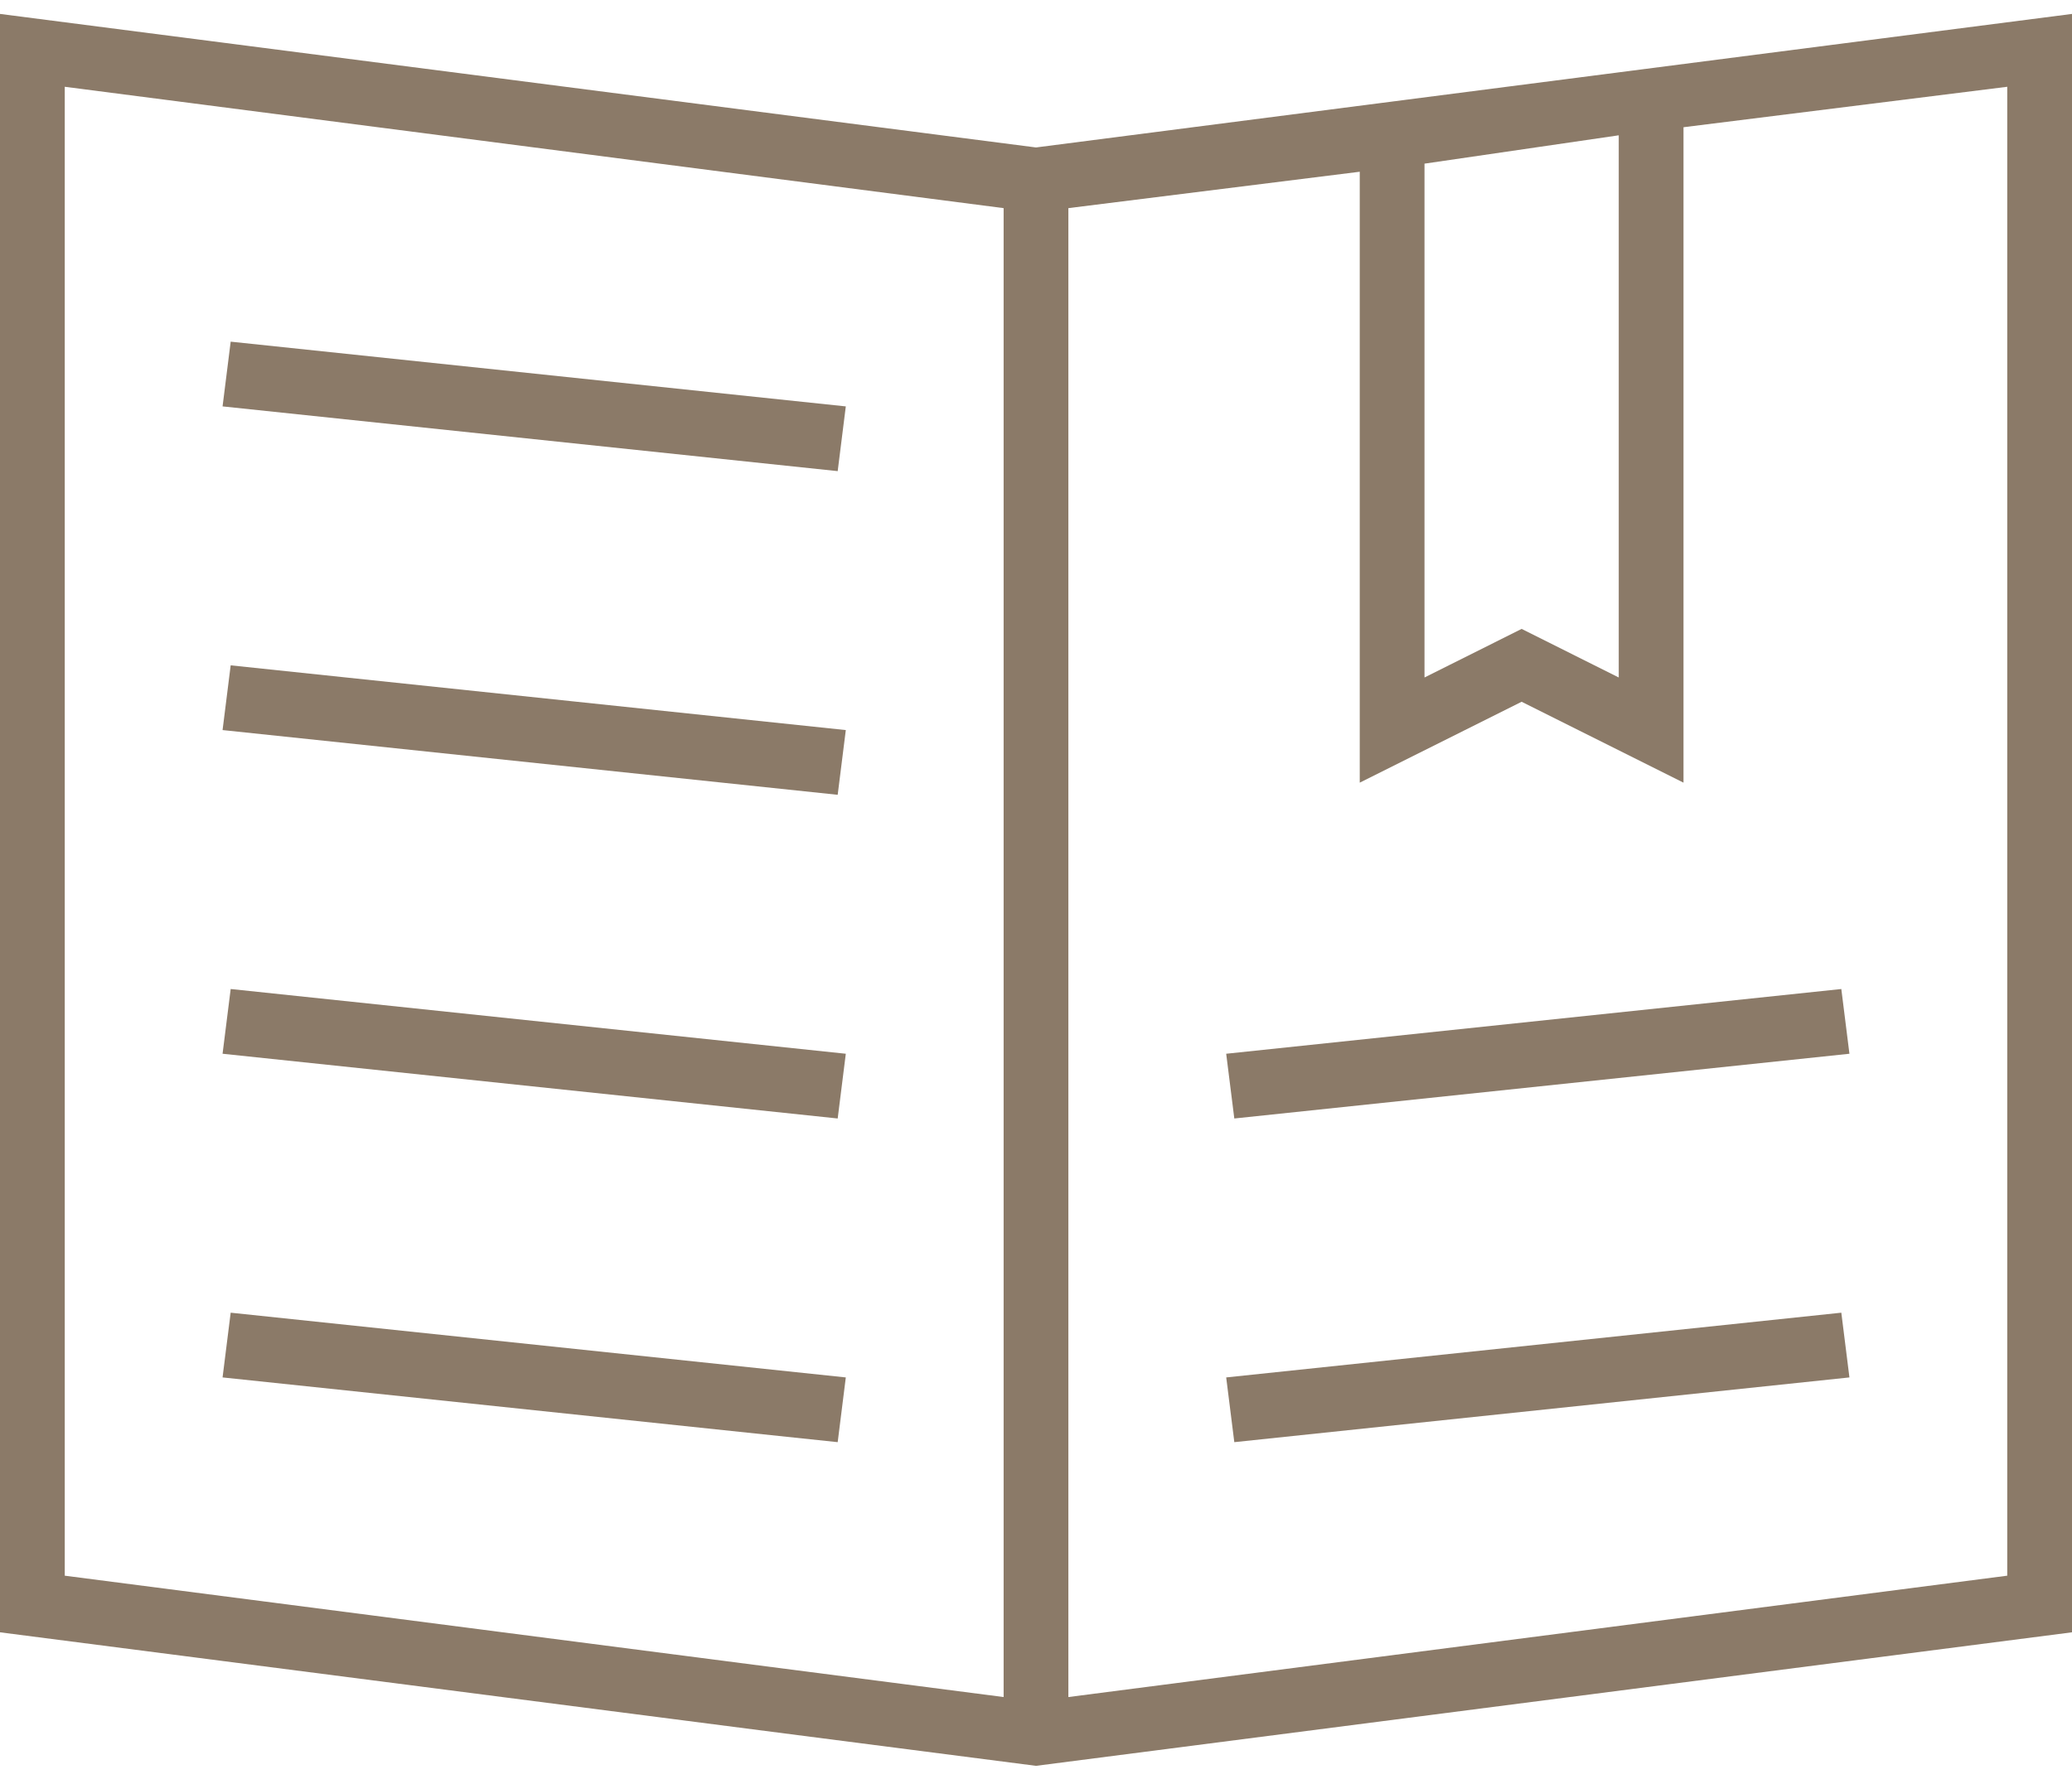 <?xml version="1.0" encoding="UTF-8"?>
<svg width="72px" height="62px" viewBox="0 0 72 62" version="1.1" xmlns="http://www.w3.org/2000/svg" xmlns:xlink="http://www.w3.org/1999/xlink">
    <g stroke="none" stroke-width="1" fill="none" fill-rule="evenodd">
        <path d="M0,0.484 L0,56.734 L36,61.375 L72,56.734 L72,0.484 L36,5.125 L0,0.484 Z M2.25,3.016 L34.875,7.234 L34.875,58.984 L2.25,54.766 L2.25,3.016 Z M69.75,54.766 L37.125,58.984 L37.125,7.234 L47.25,5.969 L47.25,27.203 L52.875,24.391 L58.5,27.203 L58.5,4.422 L69.75,3.016 L69.75,54.766 Z M49.5,5.688 L56.25,4.703 L56.25,23.547 L52.875,21.859 L49.5,23.547 L49.5,5.688 Z M7.734,14.125 L29.109,16.375 L29.391,14.125 L8.016,11.875 L7.734,14.125 Z M29.391,25.375 L8.016,23.125 L7.734,25.375 L29.109,27.625 L29.391,25.375 Z M29.391,36.625 L8.016,34.375 L7.734,36.625 L29.109,38.875 L29.391,36.625 Z M29.391,47.875 L8.016,45.625 L7.734,47.875 L29.109,50.125 L29.391,47.875 Z M64.266,36.625 L63.984,34.375 L42.609,36.625 L42.891,38.875 L64.266,36.625 Z M64.266,47.875 L63.984,45.625 L42.609,47.875 L42.891,50.125 L64.266,47.875 Z" fill="#8B7A68"></path>
    </g>
</svg>
